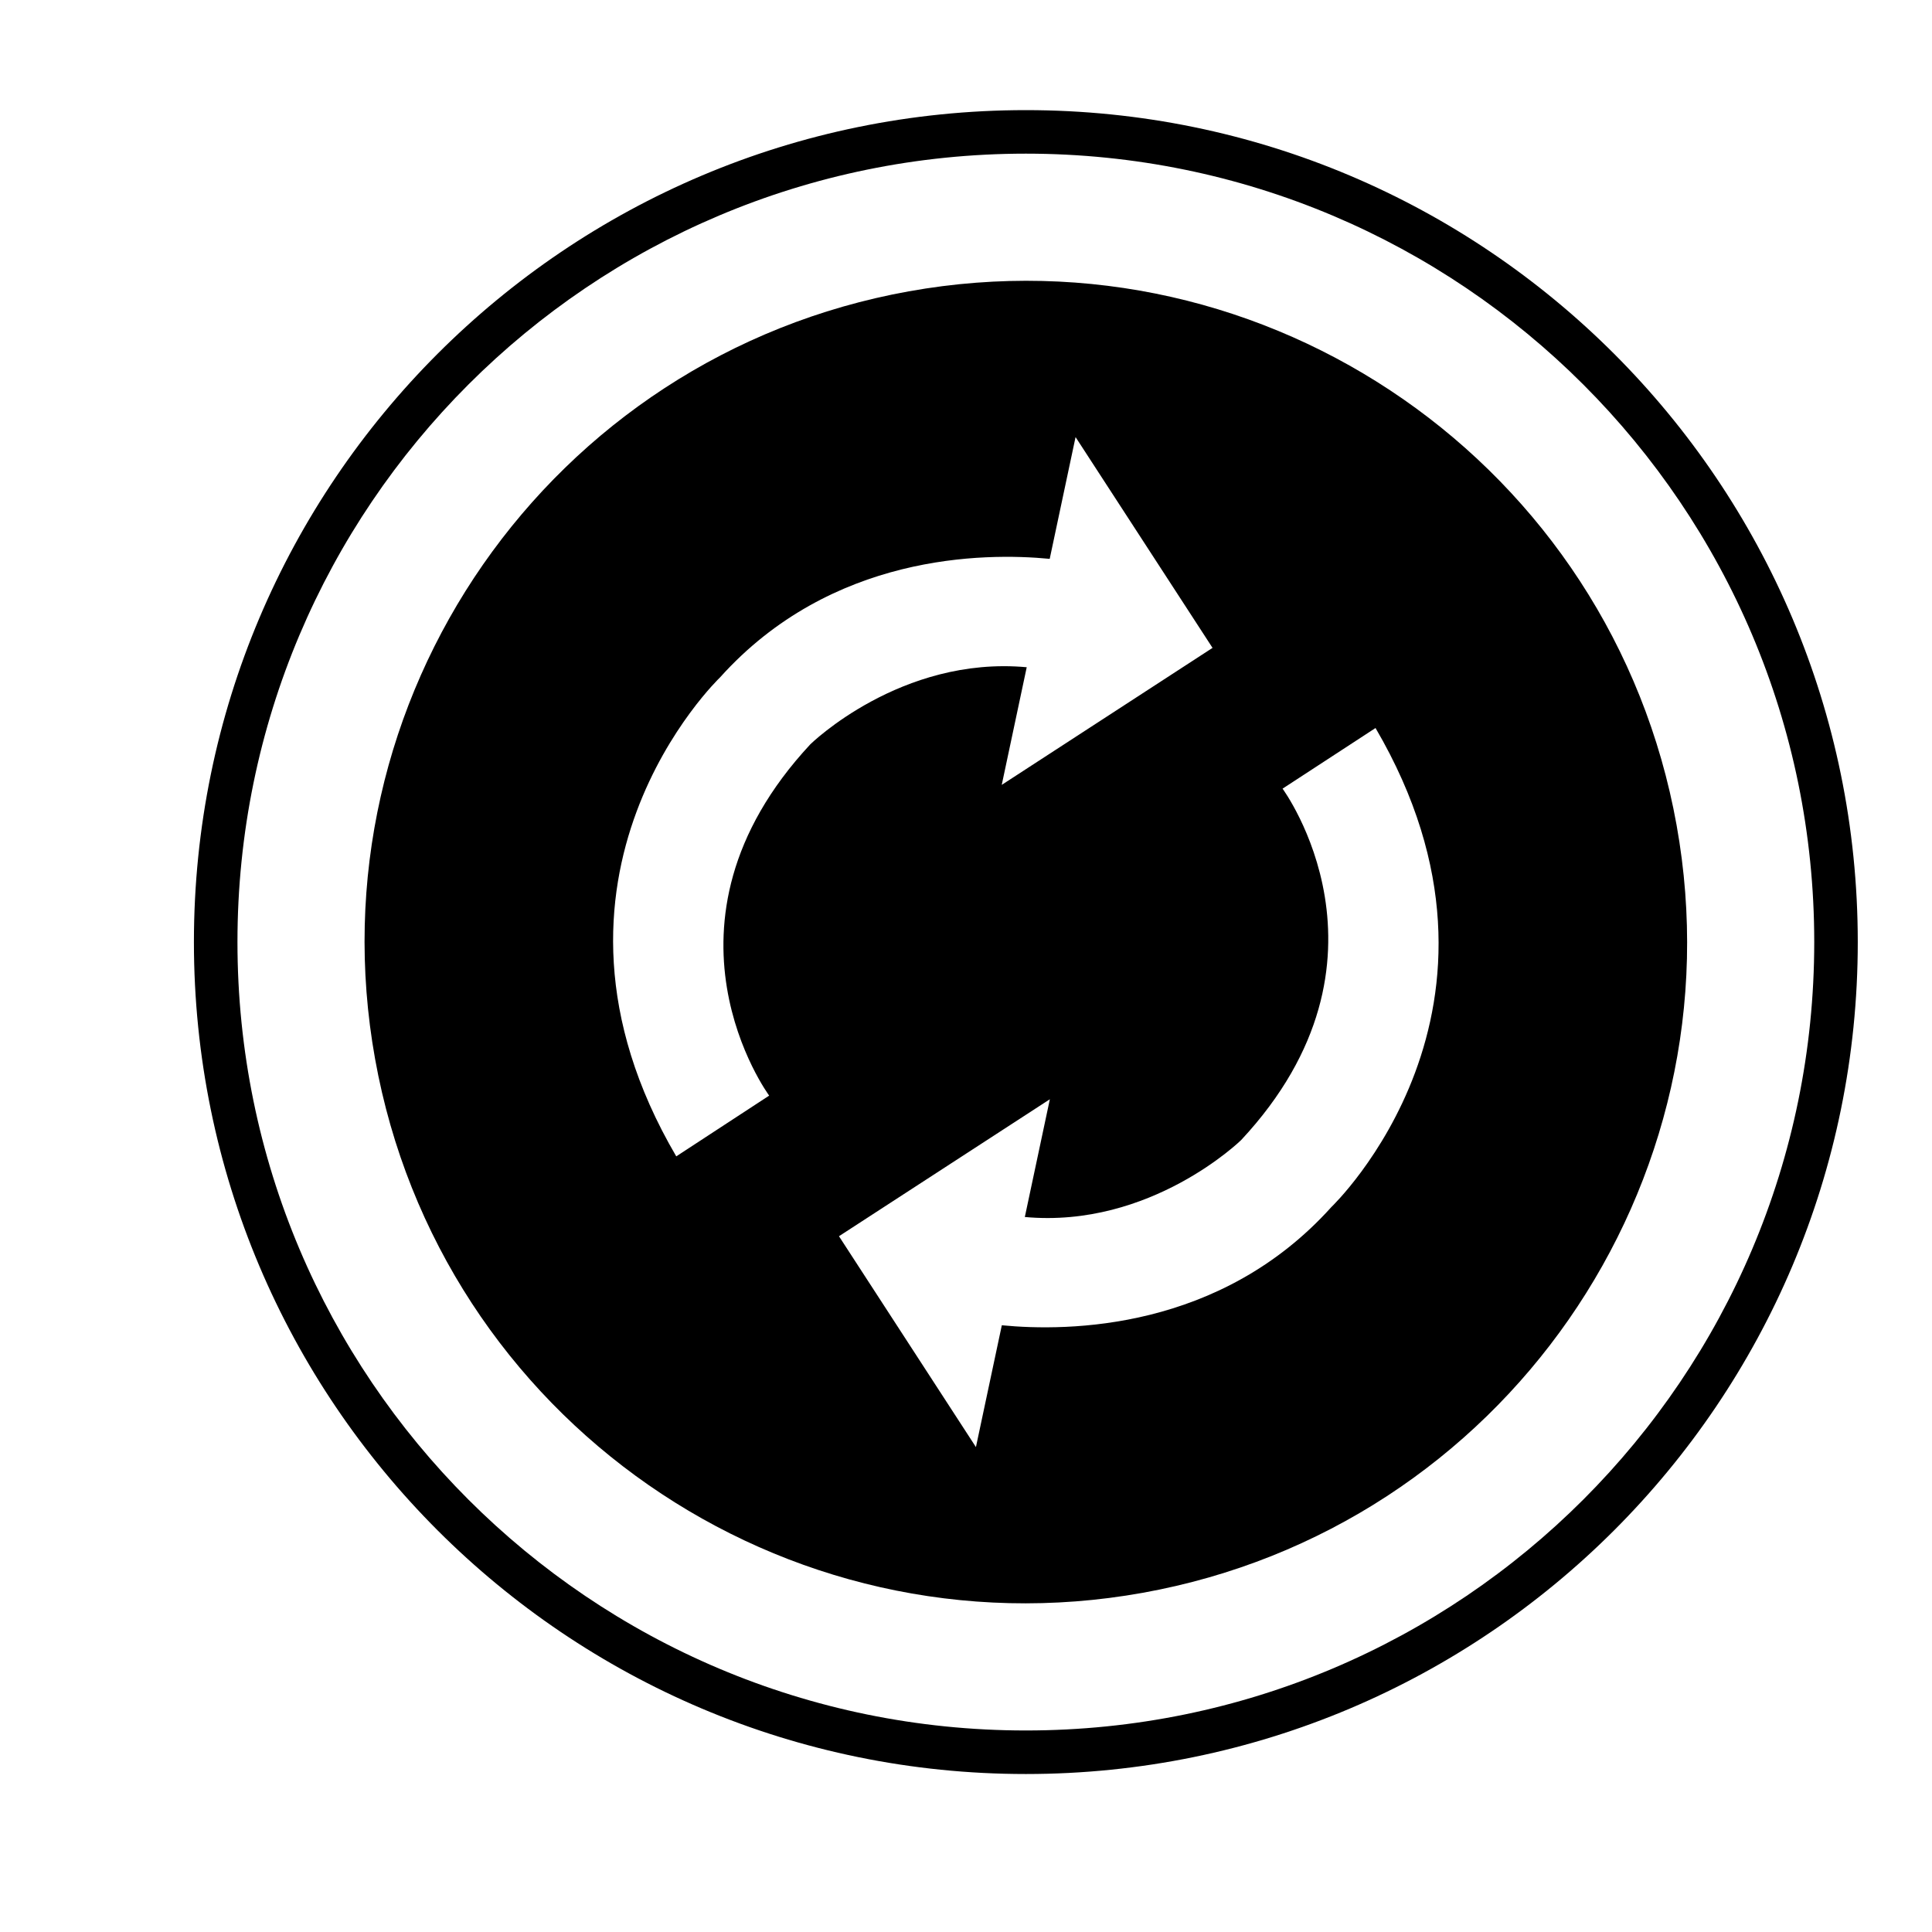 <svg xmlns="http://www.w3.org/2000/svg" xmlns:xlink="http://www.w3.org/1999/xlink" version="1.1" x="0px" y="0px" viewBox="0 0 100 100" enable-background="new 0 0 100 100" xml:space="preserve"><path fill="#000000" d="M53.098,5.7c-23.782,0-43.061,19.279-43.061,43.061c0,23.783,19.279,43.062,43.061,43.062  c23.781,0,43.06-19.279,43.06-43.062C96.157,24.979,76.879,5.7,53.098,5.7z M53.098,89.569c-22.538,0-40.807-18.27-40.807-40.809  c0-22.537,18.27-40.807,40.807-40.807c22.537,0,40.807,18.27,40.807,40.807C93.904,71.3,75.635,89.569,53.098,89.569z"></path><path fill="#000000" d="M86.78,42.708c-3.344-18.604-21.136-30.972-39.738-27.629C28.44,18.423,16.071,36.213,19.415,54.815  c3.344,18.604,21.134,30.972,39.735,27.628C77.754,79.101,90.124,61.311,86.78,42.708z M39.812,56.709l-4.809,3.144  C26.5,45.335,37.271,35.06,37.271,35.06c5.75-6.396,13.634-6.464,17.062-6.134l1.338-6.303l7.09,10.911l-10.911,7.091l1.293-6.089  c-6.525-0.597-11.198,3.987-11.198,3.987C33.264,47.848,39.812,56.709,39.812,56.709z M68.917,62.471  c-5.752,6.394-13.635,6.457-17.063,6.125l-1.34,6.305l-7.089-10.914l10.915-7.089l-1.295,6.094  c6.523,0.597,11.199-3.985,11.199-3.985c8.688-9.323,2.141-18.186,2.141-18.186l4.812-3.139  C79.694,52.2,68.917,62.471,68.917,62.471z"></path></svg>